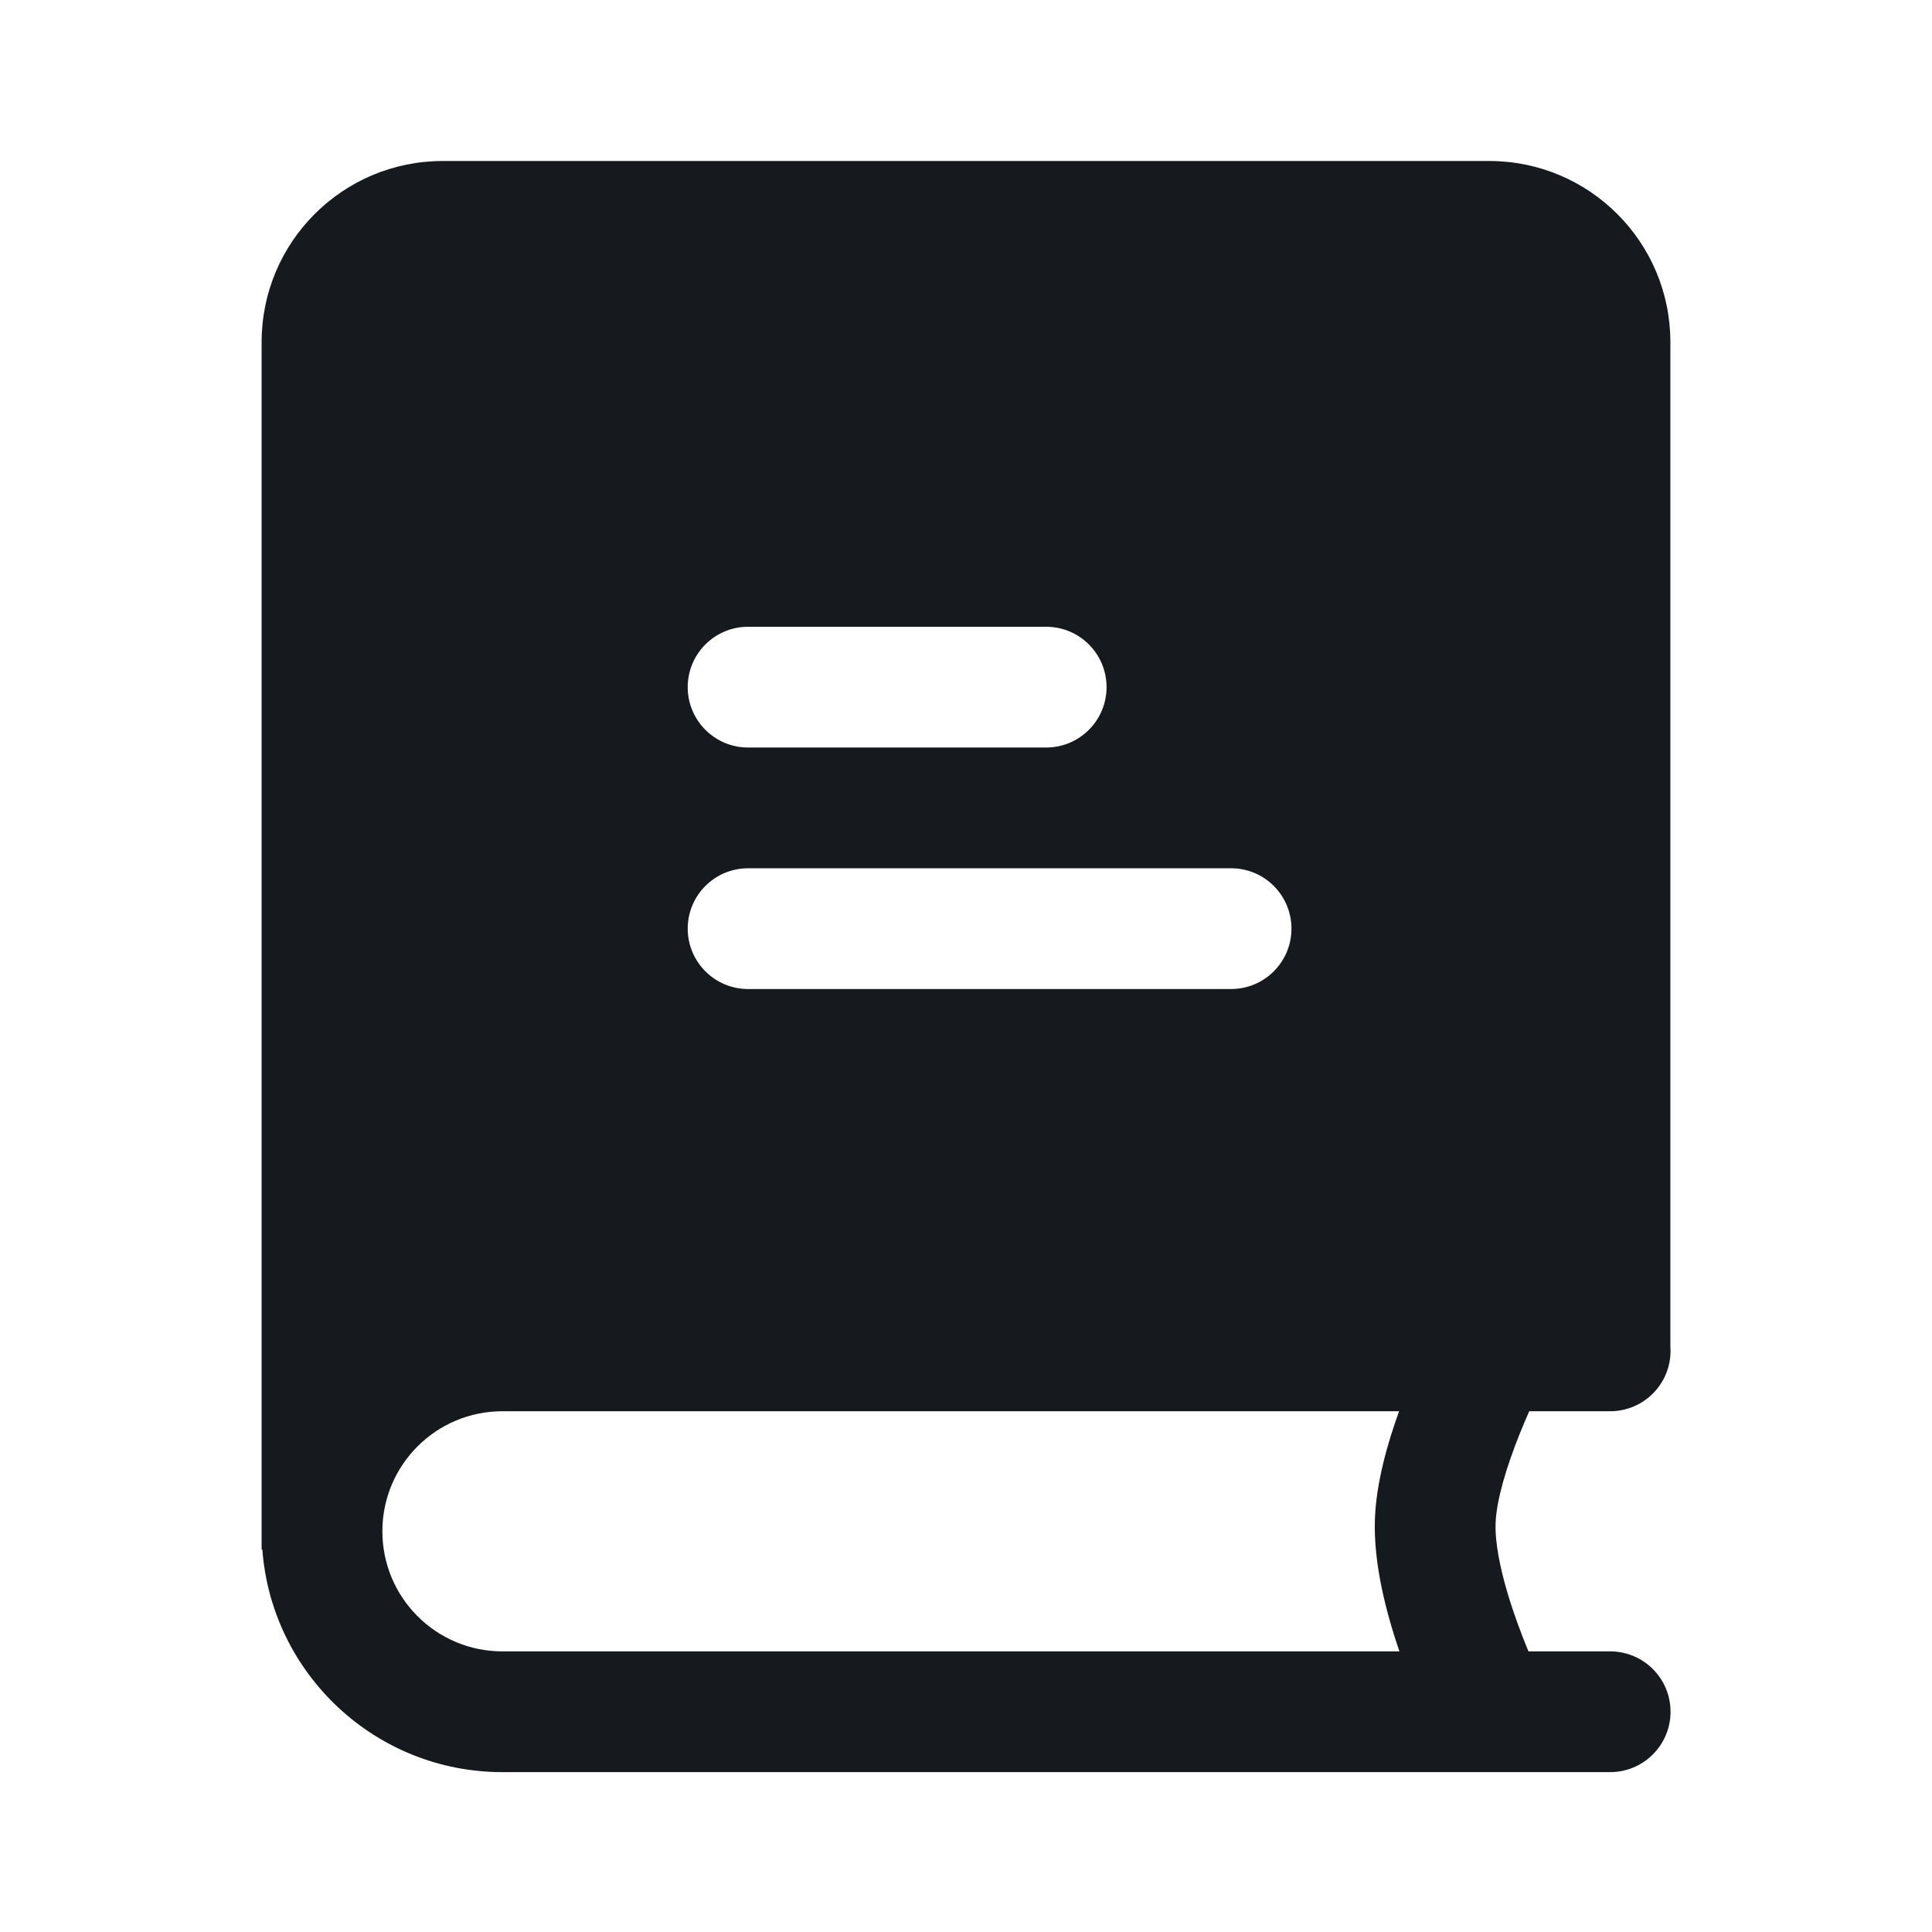 <svg width="24" height="24" viewBox="0 0 24 24" fill="none" xmlns="http://www.w3.org/2000/svg">
<path fill-rule="evenodd" clip-rule="evenodd" d="M3.25 4.25C3.25 3.007 4.257 2 5.5 2H18.5C19.743 2 20.75 3.007 20.75 4.25V16.726C20.751 16.744 20.752 16.762 20.752 16.781C20.752 17.195 20.416 17.531 20.002 17.531H18.997C18.958 17.618 18.916 17.717 18.873 17.824C18.715 18.22 18.59 18.633 18.579 18.919C18.57 19.158 18.633 19.477 18.734 19.812C18.77 19.932 18.811 20.054 18.855 20.174C18.9 20.298 18.945 20.413 18.987 20.514H20.002C20.416 20.514 20.752 20.849 20.752 21.264C20.752 21.678 20.416 22.014 20.002 22.014H6.241C4.666 22.014 3.375 20.796 3.259 19.25H3.25V4.25ZM17.384 20.514C17.223 20.043 17.058 19.423 17.08 18.861C17.098 18.41 17.238 17.923 17.38 17.531H6.241C5.418 17.531 4.75 18.198 4.75 19.022C4.75 19.846 5.418 20.514 6.241 20.514H17.384ZM15.293 10.786C15.707 10.786 16.043 11.121 16.043 11.536C16.043 11.95 15.707 12.286 15.293 12.286H9.293C8.879 12.286 8.543 11.95 8.543 11.536C8.543 11.121 8.879 10.786 9.293 10.786H15.293ZM13.746 8.536C13.746 8.121 13.41 7.786 12.996 7.786H9.293C8.879 7.786 8.543 8.121 8.543 8.536C8.543 8.95 8.879 9.286 9.293 9.286H12.996C13.41 9.286 13.746 8.95 13.746 8.536Z" fill="#16191D"/>
</svg>
